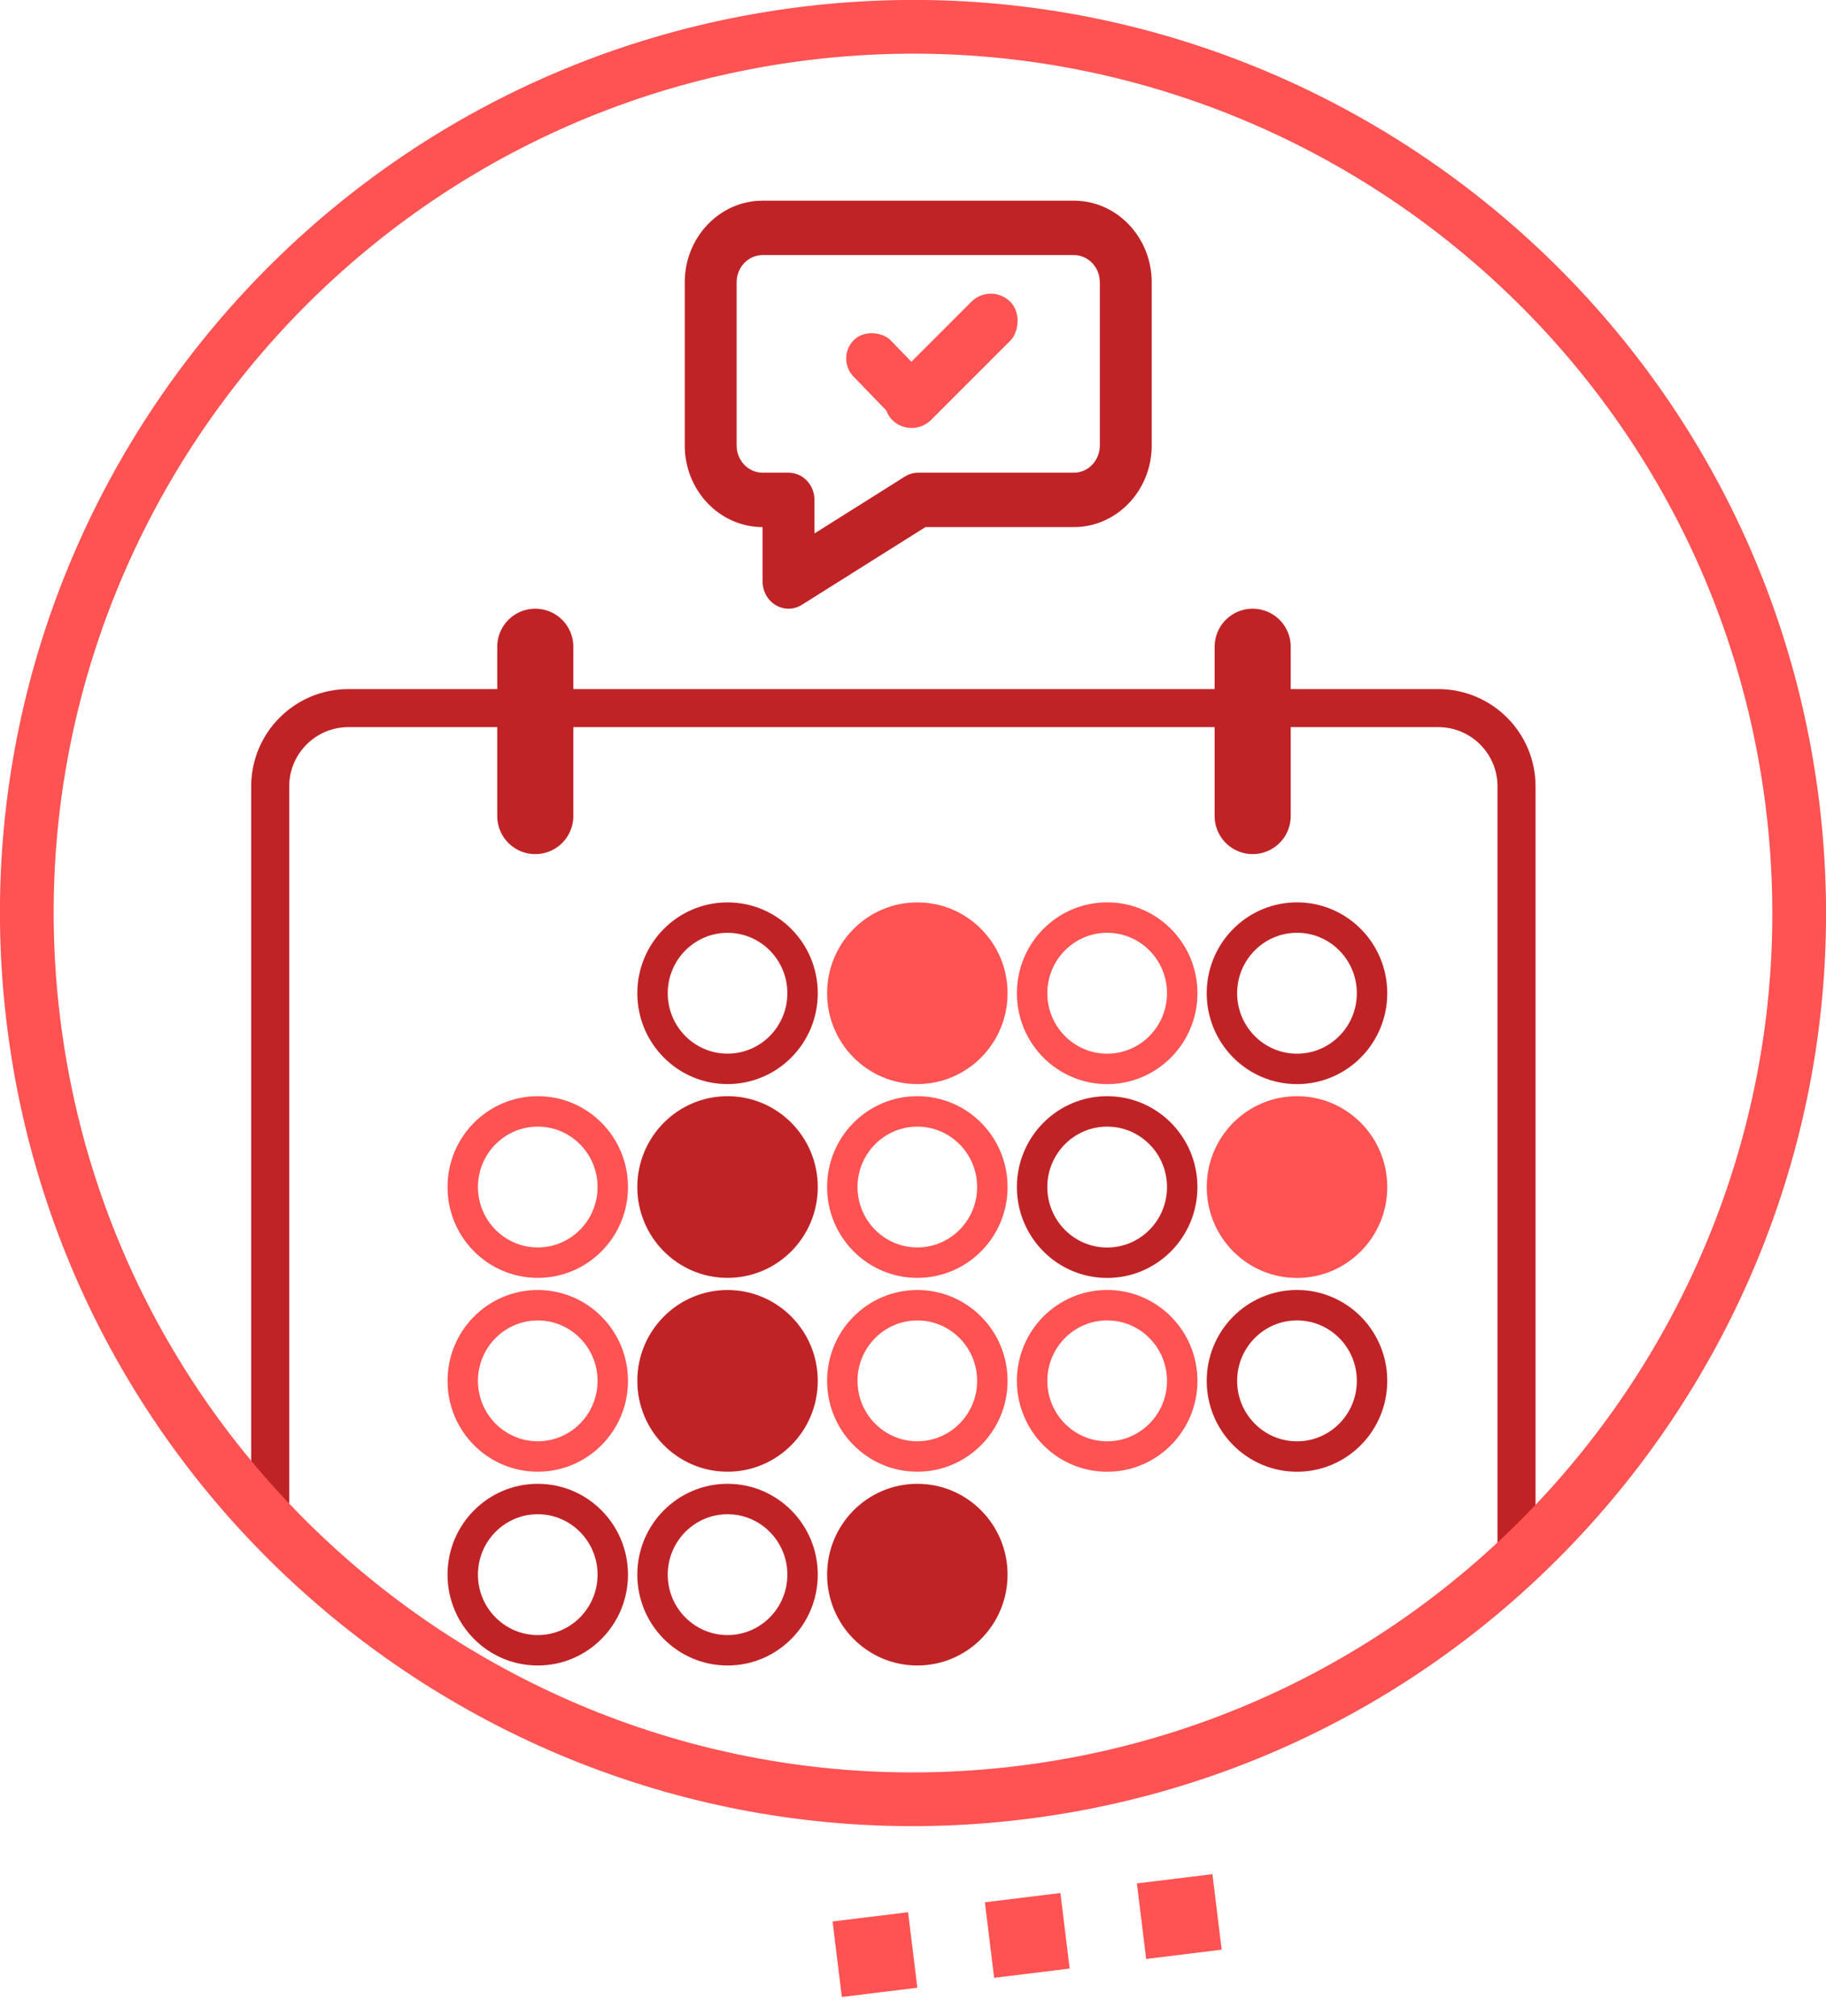 <?xml version="1.0" encoding="UTF-8" standalone="no"?>
<svg width="48px" height="53px" viewBox="0 0 48 53" version="1.1" xmlns="http://www.w3.org/2000/svg" xmlns:xlink="http://www.w3.org/1999/xlink">
    <!-- Generator: Sketch 3.8.3 (29802) - http://www.bohemiancoding.com/sketch -->
    <title>Group 10</title>
    <desc>Created with Sketch.</desc>
    <defs></defs>
    <g id="Page-1" stroke="none" stroke-width="1" fill="none" fill-rule="evenodd">
        <g id="Group-10" transform="translate(-3, -3)">
            <ellipse id="Oval" stroke="#FF5252" stroke-width="0.8" cx="17.136" cy="34.202" rx="1.972" ry="1.988"></ellipse>
            <ellipse id="Oval" stroke="#FF5252" stroke-width="0.8" cx="27.114" cy="34.202" rx="1.972" ry="1.988"></ellipse>
            <ellipse id="Oval-Copy" stroke="#C02326" stroke-width="0.8" fill="#C02326" cx="22.125" cy="34.202" rx="1.972" ry="1.988"></ellipse>
            <ellipse id="Oval" stroke="#C02326" stroke-width="0.8" cx="32.104" cy="34.203" rx="1.973" ry="1.989"></ellipse>
            <ellipse id="Oval-Copy-2" stroke="#FF5252" stroke-width="0.8" fill="#FF5252" cx="37.094" cy="34.203" rx="1.973" ry="1.989"></ellipse>
            <ellipse id="Oval" stroke="#FF5252" stroke-width="0.8" cx="17.136" cy="39.297" rx="1.972" ry="1.988"></ellipse>
            <ellipse id="Oval" stroke="#FF5252" stroke-width="0.8" cx="27.114" cy="39.297" rx="1.972" ry="1.988"></ellipse>
            <ellipse id="Oval-Copy" stroke="#C02326" stroke-width="0.8" fill="#C02326" cx="22.125" cy="39.297" rx="1.972" ry="1.988"></ellipse>
            <ellipse id="Oval" stroke="#FF5252" stroke-width="0.8" cx="32.104" cy="39.297" rx="1.973" ry="1.989"></ellipse>
            <ellipse id="Oval-Copy-2" stroke="#C02326" stroke-width="0.8" cx="37.094" cy="39.297" rx="1.973" ry="1.989"></ellipse>
            <ellipse id="Oval" stroke="#C02326" stroke-width="0.8" cx="17.136" cy="44.391" rx="1.972" ry="1.988"></ellipse>
            <ellipse id="Oval" stroke="#C02326" stroke-width="0.8" fill="#C02326" cx="27.114" cy="44.391" rx="1.972" ry="1.988"></ellipse>
            <ellipse id="Oval-Copy" stroke="#C02326" stroke-width="0.8" cx="22.125" cy="44.391" rx="1.972" ry="1.988"></ellipse>
            <ellipse id="Oval" stroke="#FF5252" stroke-width="0.8" fill="#FF5252" cx="27.114" cy="29.108" rx="1.972" ry="1.988"></ellipse>
            <ellipse id="Oval-Copy" stroke="#C02326" stroke-width="0.8" cx="22.125" cy="29.108" rx="1.972" ry="1.988"></ellipse>
            <ellipse id="Oval" stroke="#FF5252" stroke-width="0.8" cx="32.104" cy="29.108" rx="1.973" ry="1.989"></ellipse>
            <ellipse id="Oval-Copy-2" stroke="#C02326" stroke-width="0.8" cx="37.094" cy="29.108" rx="1.973" ry="1.989"></ellipse>
            <path d="M17.071,24.451 L17.071,20" id="Shape" stroke="#C02326" stroke-width="2" stroke-linecap="round"></path>
            <path d="M35.929,24.451 L35.929,20" id="Shape" stroke="#C02326" stroke-width="2" stroke-linecap="round"></path>
            <path d="M31.23,8.275 L23.046,8.275 C21.918,8.275 21,9.237 21,10.42 L21,14.71 C21,15.893 21.918,16.855 23.046,16.855 L23.046,18.285 C23.046,18.542 23.178,18.78 23.392,18.907 C23.496,18.969 23.612,19 23.728,19 C23.849,19 23.971,18.966 24.079,18.898 L27.327,16.855 L31.23,16.855 C32.357,16.855 33.275,15.893 33.275,14.71 L33.275,10.42 C33.275,9.237 32.357,8.275 31.23,8.275 L31.23,8.275 Z M31.911,14.71 C31.911,15.105 31.605,15.425 31.23,15.425 L27.138,15.425 C27.014,15.425 26.893,15.46 26.786,15.527 L24.41,17.022 L24.41,16.14 C24.41,15.745 24.104,15.425 23.728,15.425 L23.046,15.425 C22.67,15.425 22.364,15.105 22.364,14.71 L22.364,10.42 C22.364,10.025 22.67,9.705 23.046,9.705 L31.23,9.705 C31.605,9.705 31.911,10.025 31.911,10.42 L31.911,14.71 L31.911,14.71 Z" id="Shape-Copy-21" fill="#C02326"></path>
            <rect id="Rectangle-path-Copy-30" fill="#FF5252" transform="translate(26.45, 12.966) rotate(-44) translate(-26.45, -12.966) " x="25.768" y="11.529" width="1.364" height="2.873" rx="0.682"></rect>
            <rect id="Rectangle-path-Copy-54" fill="#FF5252" transform="translate(28.004, 12.485) rotate(-315) translate(-28.004, -12.485) " x="27.281" y="10.289" width="1.447" height="4.391" rx="0.724"></rect>
            <path d="M23.317,50.093 C14.475,47.951 10.811,43.978 10.103,42.826 L10.103,23.67 C10.103,22.534 11.024,21.613 12.161,21.613 L40.806,21.613 C41.943,21.613 42.865,22.534 42.865,23.67 L42.865,44.212 C42.865,44.212 35.278,51.752 23.317,50.093 Z" id="Shape" stroke="#C02326"></path>
            <rect id="Rectangle-path-Copy-40" fill="#FF5252" transform="translate(26, 54.378) rotate(-7) translate(-26, -54.378) " x="25" y="53.378" width="2" height="2"></rect>
            <rect id="Rectangle-path-Copy-41" fill="#FF5252" transform="translate(30.004, 53.874) rotate(-7) translate(-30.004, -53.874) " x="29.004" y="52.874" width="2" height="2"></rect>
            <rect id="Rectangle-path-Copy-42" fill="#FF5252" transform="translate(34, 53.378) rotate(-7) translate(-34, -53.378) " x="33" y="52.378" width="2" height="2"></rect>
            <path d="M27,49.588 C14.545,49.588 4.412,39.455 4.412,27 C4.412,14.545 14.545,4.412 27,4.412 C39.455,4.412 49.588,14.545 49.588,27 C49.588,39.455 39.455,49.588 27,49.588 L27,49.588 Z M27,3 C13.766,3 3,13.766 3,27 C3,40.234 13.766,51 27,51 C40.234,51 51,40.234 51,27 C51,13.766 40.234,3 27,3 L27,3 Z" id="Shape-Copy-28" fill="#FF5252" transform="translate(27, 27) rotate(-7) translate(-27, -27) "></path>
        </g>
    </g>
</svg>